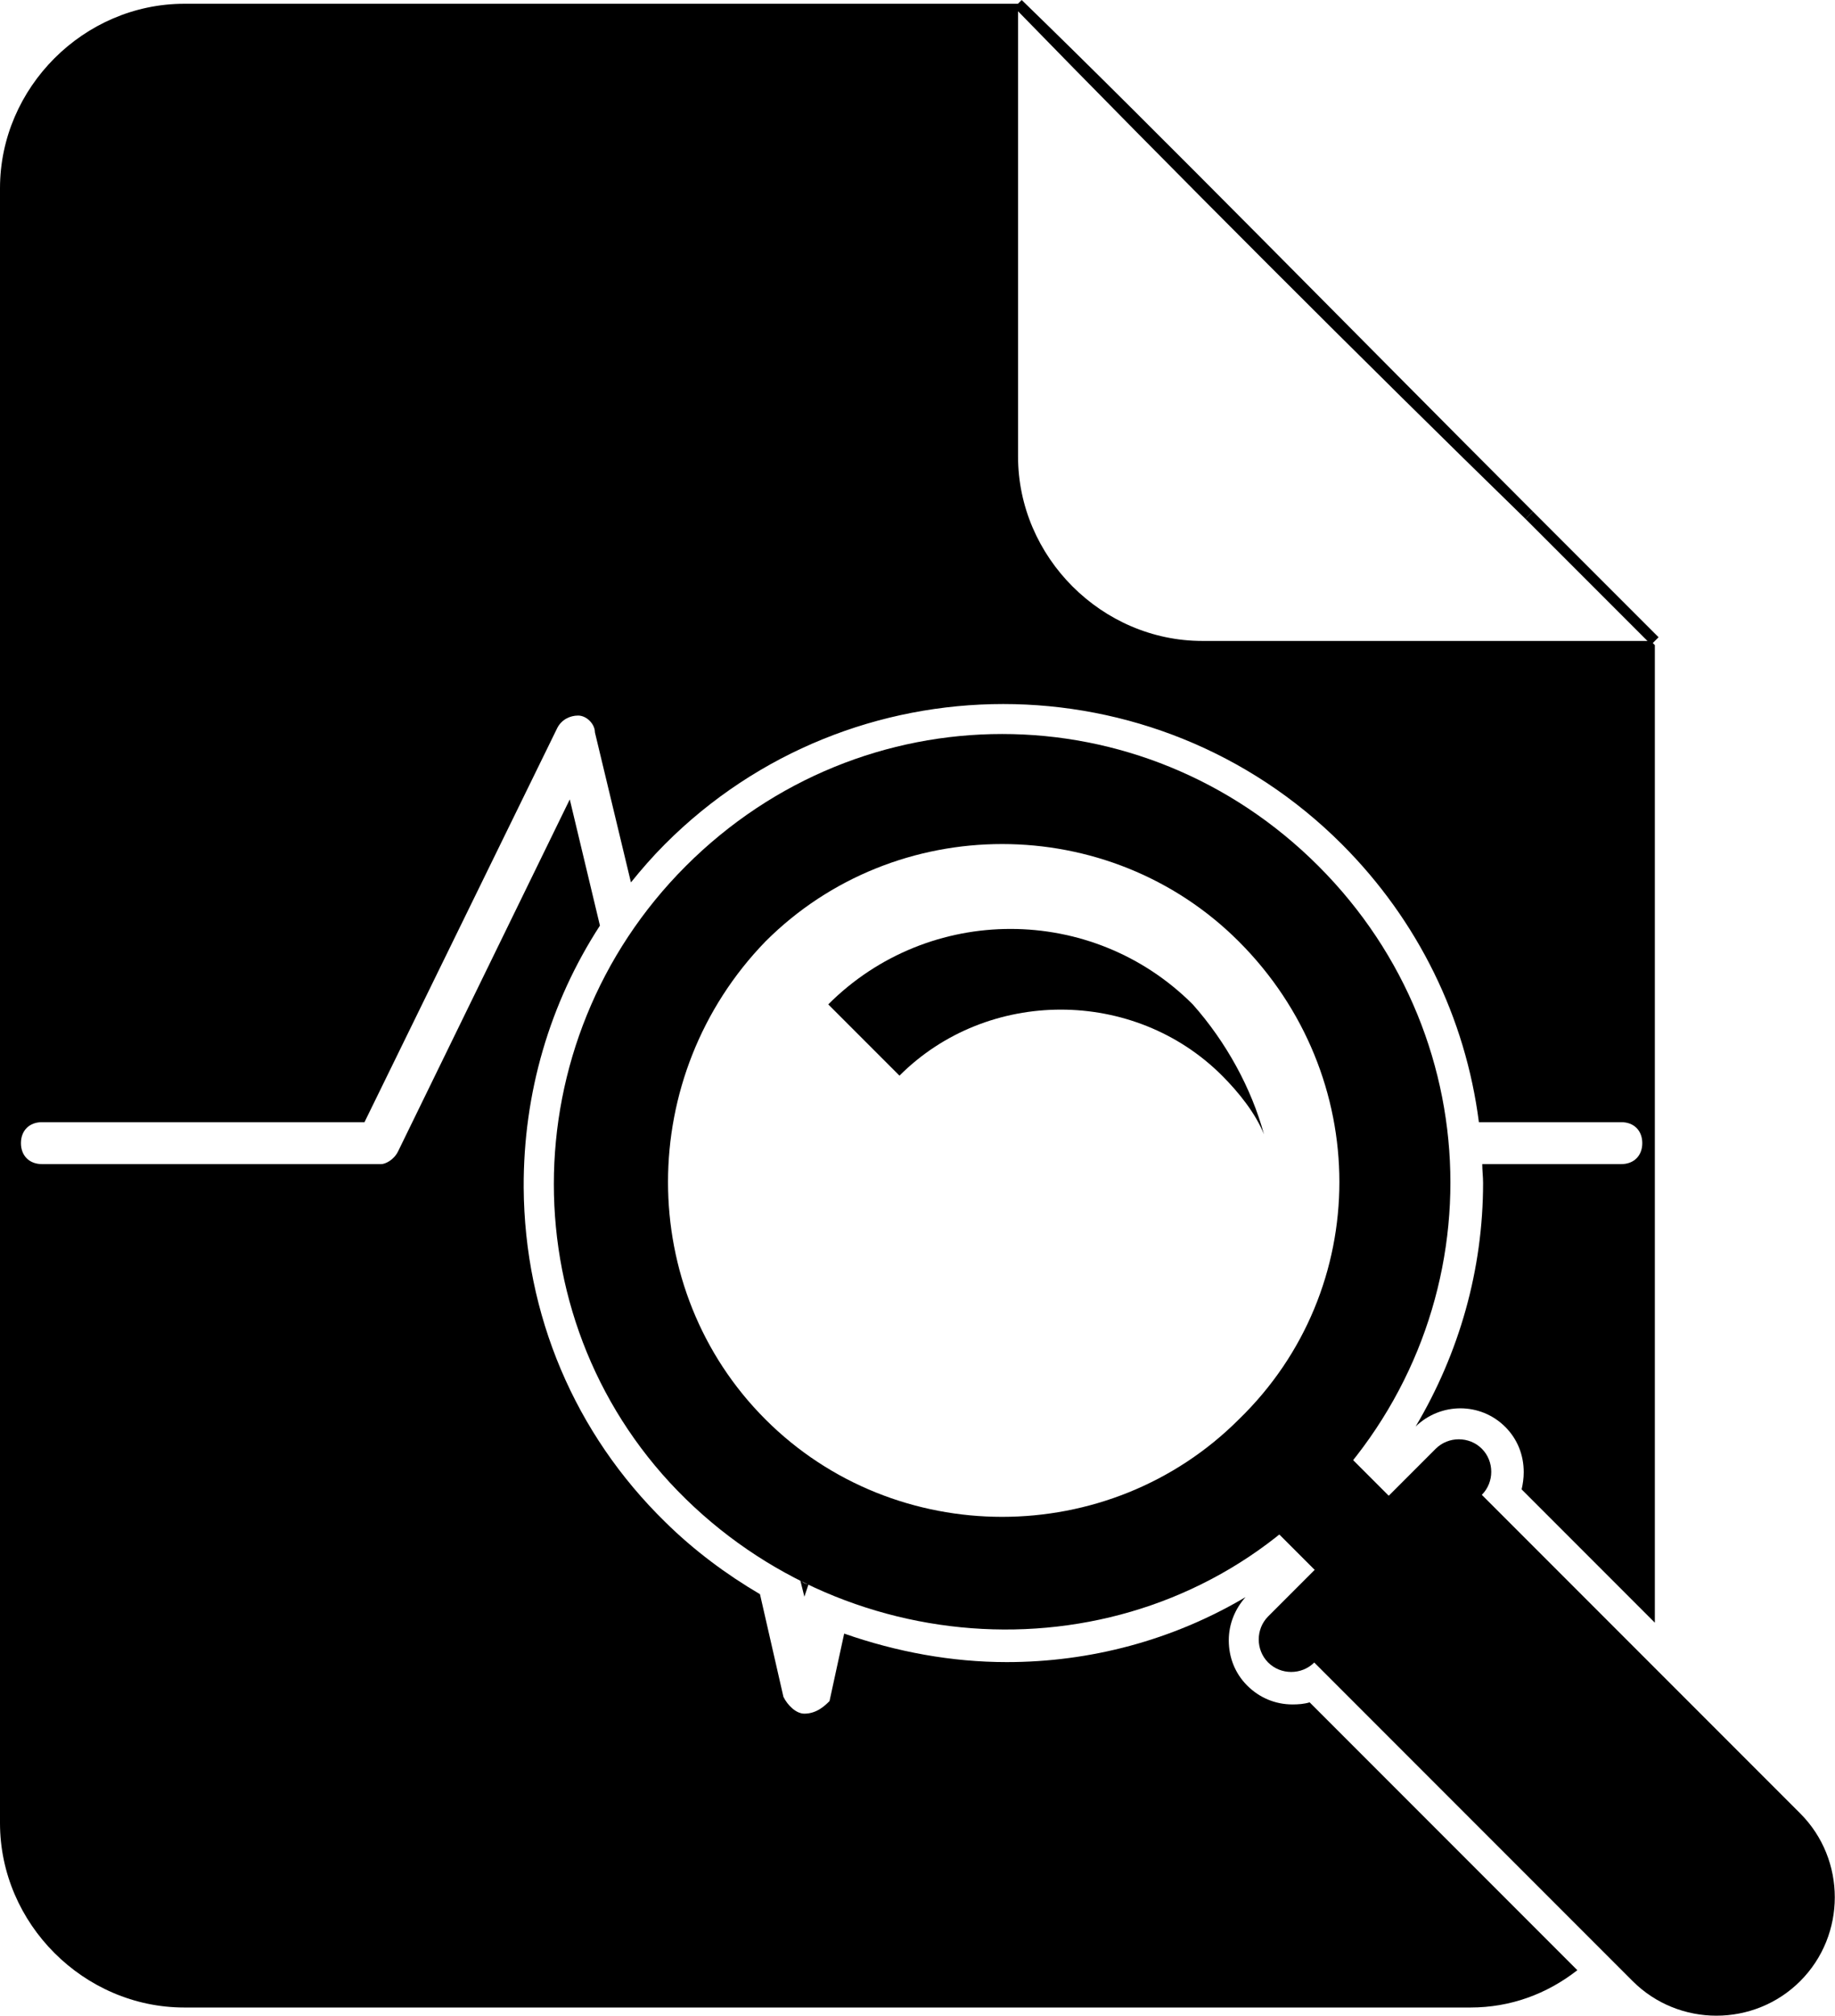 <?xml version="1.0" encoding="UTF-8"?><svg id="uuid-19df0f9d-fbcc-404b-8f03-c5550e64aeb4" xmlns="http://www.w3.org/2000/svg" viewBox="0 0 43.8 48.09"><defs><style>.uuid-a138aa1c-5bc1-4bf8-bdee-f5457ffcde3f{stroke:#000;stroke-miterlimit:10;stroke-width:.25px;}.uuid-8e721f7f-85c1-4507-b884-8678436753fb{isolation:isolate;}</style></defs><g id="uuid-c30e5568-a32e-4531-b42e-da019c7b9837"><path class="uuid-a138aa1c-5bc1-4bf8-bdee-f5457ffcde3f" d="M36.5,12.29C32.2,7.99,27.5,3.19,24.3,.09c3.7,3.8,8.4,8.5,12.2,12.2Z"/><path d="M19.2,38.09l.1-.3q-.1,0-.2-.1l.1,.4Z"/><path class="uuid-a138aa1c-5bc1-4bf8-bdee-f5457ffcde3f" d="M39.5,15.29c-.9-.9-1.9-1.9-3-3l3,3h0Z"/><polygon points="33.3 35.89 33.4 35.49 33.2 35.69 33.3 35.89"/><path d="M31.26,40.61c-.13,.04-.27,.05-.41,.05h0c-.41,0-.79-.16-1.08-.45-.29-.29-.44-.67-.44-1.08,0-.39,.15-.75,.4-1.03-1.74,1.03-3.71,1.55-5.7,1.55-1.31,0-2.62-.24-3.88-.68l-.35,1.61c-.1,.1-.3,.3-.6,.3-.2,0-.4-.2-.5-.4l-.56-2.45c-.8-.47-1.57-1.04-2.26-1.72-2.16-2.11-3.36-4.94-3.38-7.98-.01-2.25,.62-4.4,1.82-6.25l-.72-3.01-4.1,8.4c-.1,.2-.3,.3-.4,.3H1c-.3,0-.5-.2-.5-.5s.2-.5,.5-.5h7.7l4.6-9.4c.1-.2,.3-.3,.5-.3s.4,.2,.4,.4l.86,3.58c.25-.31,.52-.62,.81-.91,4.45-4.46,11.7-4.46,16.16,0,1.82,1.82,2.95,4.14,3.27,6.63h3.4c.3,0,.5,.2,.5,.5s-.2,.5-.5,.5h-3.32c0,.15,.02,.3,.02,.45,0,2.07-.57,4.06-1.61,5.81,.6-.58,1.55-.58,2.14,.01h0c.29,.29,.44,.67,.44,1.08,0,.14-.02,.28-.05,.41l3.18,3.18V15.39l-.1-.1h-10.7c-2.4,0-4.4-2-4.4-4.4V.09H4.4C2,.09,0,2.09,0,4.49V43.49c0,2.4,2,4.4,4.4,4.4h30.7c.95,0,1.82-.32,2.55-.89l-6.39-6.39Z"/><rect id="uuid-30a958d7-a9d6-4adc-8a9b-eec4cef0f0d7" x="31.58" y="33.98" width="2.5" height="6.3" transform="translate(-16.64 34.09) rotate(-45)"/><path id="uuid-45b7c714-5d26-4fc2-8964-318918bfeeab" d="M16.37,20.66c-4.2,4.2-4.2,11,0,15.1,4.2,4.1,11,4.2,15.1,0,4.2-4.2,4.2-10.9,0-15.1s-10.9-4.2-15.1,0Zm13.2,13.2c-3.1,3.1-8.2,3.1-11.3,0s-3.1-8.2,0-11.4c3.1-3.1,8.2-3.1,11.3,0,3.2,3.2,3.2,8.3,0,11.4Z"/><path id="uuid-a2013b79-4a62-4c03-b5c0-30f711228104" class="uuid-8e721f7f-85c1-4507-b884-8678436753fb" d="M28.47,23.96c-2.4-2.4-6.3-2.4-8.7,0h0l1.7,1.7h0c2.1-2.1,5.6-2.1,7.7,0,.4,.4,.8,.9,1,1.4-.3-1.1-.9-2.2-1.7-3.1Z"/><path id="uuid-86c505c7-b997-4642-a096-55c2f3cb7e6f" d="M35.37,34.56c-.3-.3-.8-.3-1.1,0h0l-4,4h0c-.3,.3-.3,.8,0,1.1s.8,.3,1.1,0l7.6,7.6c1.1,1.1,2.9,1.1,4,0s1.1-2.9,0-4l-7.6-7.6c.3-.3,.3-.8,0-1.1Z"/></g></svg>